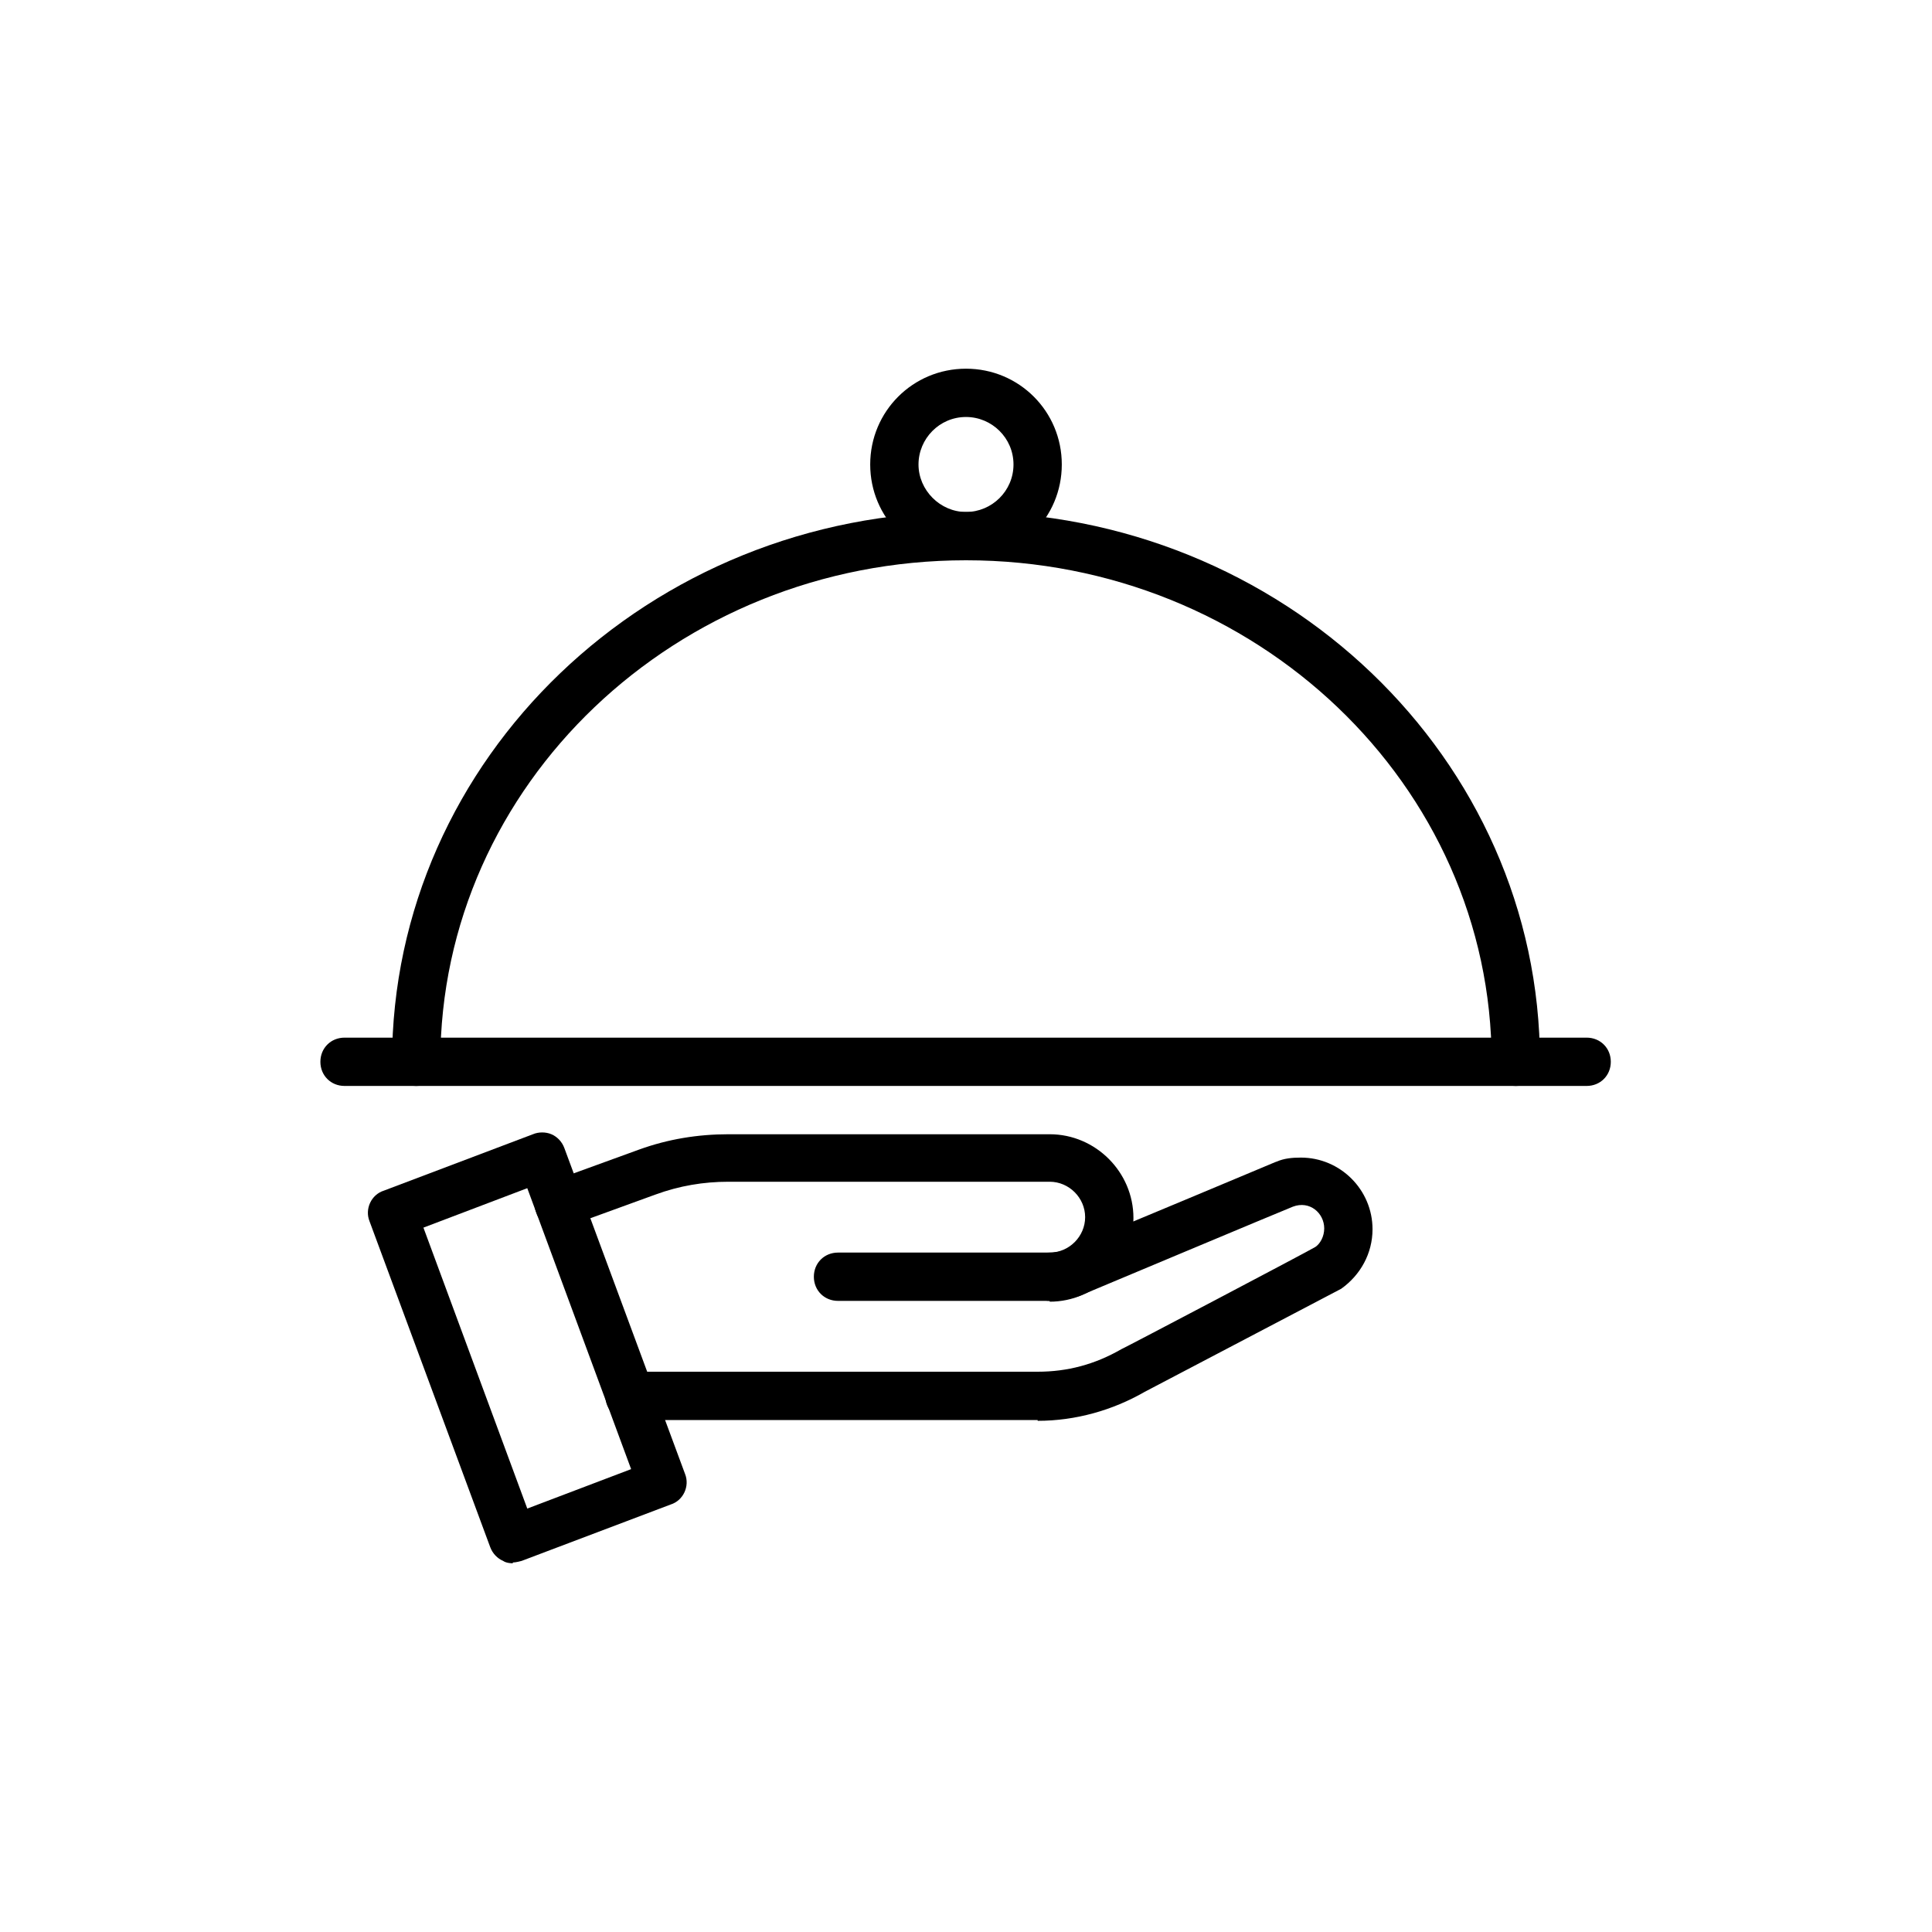 <svg viewBox="0 0 24 24" fill="#000000" xmlns="http://www.w3.org/2000/svg">
  <path d="M18.83,13.49c-.17,0-.3-.13-.3-.3,0-3.44-2.93-6.23-6.53-6.23s-6.53,2.79-6.53,6.23c0,.17-.13,.3-.3,.3s-.3-.13-.3-.3c0-3.77,3.2-6.83,7.13-6.83s7.13,3.06,7.13,6.83c0,.17-.13,.3-.3,.3Z"/>
  <path d="M12,6.96c-.66,0-1.19-.53-1.19-1.19s.53-1.19,1.19-1.19,1.19,.53,1.19,1.19-.53,1.19-1.19,1.19Zm0-1.78c-.33,0-.59,.27-.59,.59s.27,.59,.59,.59,.59-.26,.59-.59-.27-.59-.59-.59Z"/>
  <path d="M19.72,13.49H4.28c-.17,0-.3-.13-.3-.3s.13-.3,.3-.3h15.43c.17,0,.3,.13,.3,.3s-.13,.3-.3,.3Z"/>
  <path d="M12.89,17.64H7.82c-.17,0-.3-.13-.3-.3s.13-.3,.3-.3h5.07c.37,0,.71-.09,1.04-.28,.01,0,2.33-1.22,2.41-1.27,.06-.04,.11-.13,.11-.23,0-.19-.18-.35-.39-.27-.08,.03-2.63,1.1-2.63,1.1-.1,.04-.26,.07-.36,.07h-2.66c-.17,0-.3-.13-.3-.3s.13-.3,.3-.3h2.66s.11-.01,.13-.02c2.64-1.1,2.65-1.11,2.66-1.11,.09-.04,.19-.05,.3-.05,.49,0,.89,.4,.89,.89,0,.3-.15,.57-.39,.74-.02,.01-.04,.02-2.44,1.28-.4,.23-.86,.36-1.33,.36Z"/>
  <path d="M13.04,16.16c-.17,0-.3-.13-.3-.3s.13-.3,.3-.3c.24,0,.44-.2,.44-.44s-.2-.44-.44-.44h-3.99c-.31,0-.61,.05-.91,.16l-1.1,.4c-.16,.05-.33-.02-.38-.18-.06-.16,.02-.33,.18-.38l1.1-.4c.36-.13,.73-.19,1.11-.19h3.99c.57,0,1.04,.47,1.04,1.04s-.47,1.04-1.04,1.04Z"/>
  <path d="M6.37,19.42s-.08,0-.12-.03c-.07-.03-.13-.09-.16-.17l-1.5-4.05c-.06-.15,.02-.33,.18-.38l1.85-.7c.07-.03,.16-.03,.23,0,.07,.03,.13,.09,.16,.17l1.5,4.05c.06,.15-.02,.33-.18,.38l-1.85,.7s-.07,.02-.11,.02Zm-1.11-4.17l1.29,3.49,1.29-.49-1.29-3.49-1.29,.49Z"/>
</svg>
